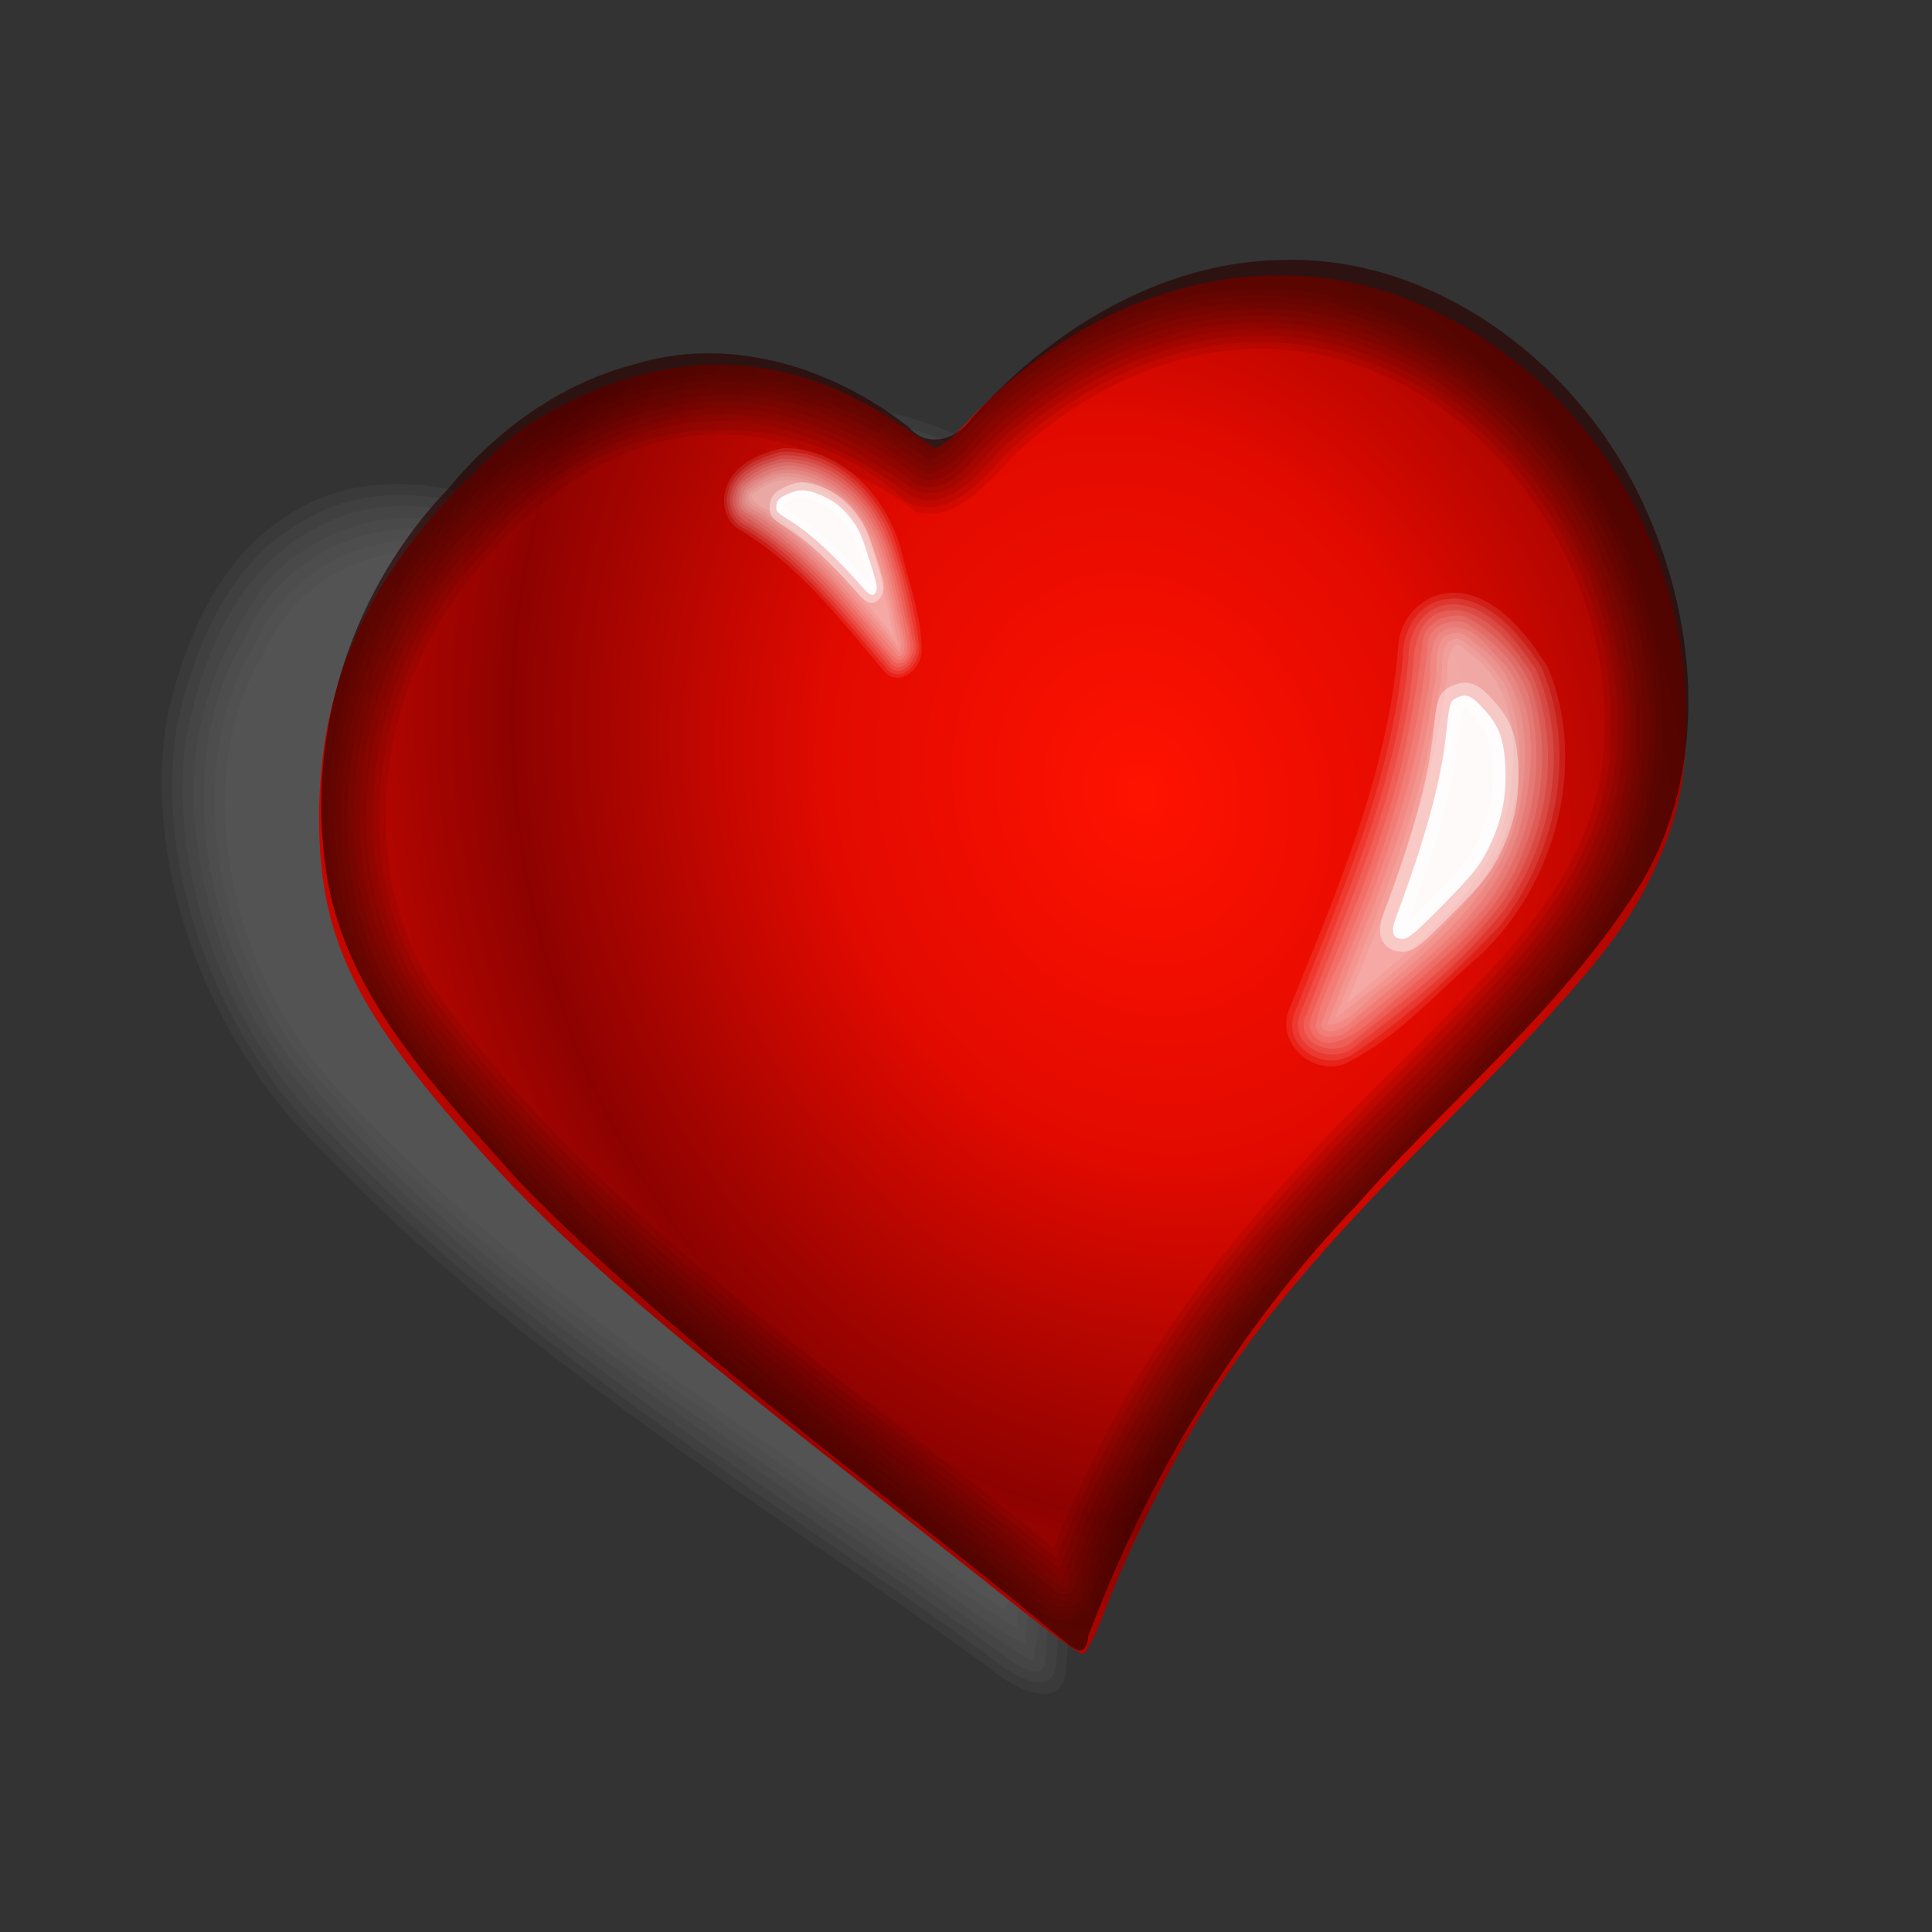 <svg:svg xmlns:dc="http://purl.org/dc/elements/1.1/" xmlns:ns2="http://creativecommons.org/ns#" xmlns:rdf="http://www.w3.org/1999/02/22-rdf-syntax-ns#" xmlns:svg="http://www.w3.org/2000/svg" height="255.13" id="svg2" version="1.0" viewBox="-21.258 -34.409 255.13 255.13" width="255.13">
  <svg:rect x="-21.258" y="-34.409" width="255.13" height="255.13" fill="#333333" stroke="none"/>
  <svg:defs id="defs5">
    <svg:clipPath clipPathUnits="userSpaceOnUse" id="clipPath4689">
      <svg:path d="m-242.99 334.54c-0.622-0.005-1.256 0.013-1.88 0.028-21.458 0.219-41.149 11.965-55.072 27.366-0.368 0.418-0.777 0.8-1.215 1.131-2.677 2.021-6.47 2.293-8.938-0.509-0.421-0.318-0.843-0.624-1.273-0.933-13.209-9.489-30.5-14.352-46.539-9.584-2.152 0.539-4.255 1.197-6.306 1.979-10.159 3.875-19.02 10.609-26.09 18.828-4.16 4.165-7.794 8.791-10.847 13.739-9.052 14.675-13.007 32.241-10.528 49.388 0.728 5.53 2.389 10.684 4.686 15.577 6.643 14.155 18.652 25.985 29.185 37.373 3.03 2.975 6.123 5.9 9.256 8.764 26.269 24.011 55.86 44.409 83.678 66.577 2.288 1.465 5.421 5.553 6.016 0.594 0.011-0.029 0.018-0.056 0.029-0.085 1.074-2.765 2.224-5.506 3.413-8.227 10.307-23.574 24.894-45.372 43.213-63.722 1.474-1.607 2.963-3.206 4.483-4.778 15.613-16.136 33.324-30.678 45.411-49.615 1.392-2.326 2.607-4.724 3.615-7.181 8.117-19.765 4.16-43.204-6.479-61.432-2.295-3.862-4.97-7.562-7.983-10.997-12.471-14.218-30.556-24.125-49.836-24.284zm-8.301 18.63c16.665 0.132 32.318 8.332 43.097 20.1 2.604 2.843 4.9 5.907 6.884 9.103 9.196 15.087 12.598 34.471 5.582 50.83-0.872 2.034-1.892 4.039-3.095 5.965-10.448 15.674-25.756 27.693-39.25 41.049-1.314 1.301-2.602 2.628-3.876 3.958-15.834 15.188-28.461 33.24-37.37 52.753-1.028 2.252-1.993 4.525-2.921 6.813-0.01 0.024-0.019 0.033-0.029 0.057-0.514 4.104-3.229 0.732-5.206-0.481-24.044-18.349-49.634-35.253-72.34-55.127-2.708-2.37-5.364-4.775-7.983-7.237-9.104-9.426-19.48-19.212-25.222-30.928-1.985-4.05-3.42-8.343-4.049-12.92-2.142-14.193 1.259-28.732 9.082-40.879 2.638-4.096 5.805-7.918 9.4-11.365 6.111-6.803 13.751-12.369 22.532-15.577 1.772-0.647 3.606-1.194 5.467-1.64 13.863-3.947 28.787 0.09 40.205 7.944 0.372 0.256 0.735 0.5 1.099 0.763 2.133 2.319 5.409 2.097 7.723 0.424 0.379-0.274 0.753-0.587 1.07-0.933 12.034-12.748 29.033-22.463 47.58-22.645 0.54-0.013 1.082-0.033 1.62-0.028z" fill="#2b0000" id="path4351" />
    </svg:clipPath>
    <svg:radialGradient cx="-152.88" cy="144.61" gradientTransform="matrix(.864 -.268 .323 1.039 -62.62 -50.49)" gradientUnits="userSpaceOnUse" id="radialGradient4788" r="132.35" spreadMethod="reflect">
      <svg:stop id="stop2768" offset="0" stop-color="#ff1200" />
      <svg:stop id="stop4694" offset=".5" stop-color="#e20a00" />
      <svg:stop id="stop2770" offset="1" stop-color="#8d0200" />
    </svg:radialGradient>
  </svg:defs>
  <svg:g fill="#666" id="g4910" transform="matrix(.789 0 .259 .887 -443.56 -104.99)">
    <svg:path d="m625.97 149.78c-15.958-0.004-29.759 9.591-40.156 20.875-5.395 5.004-11.133-1.957-15.938-4.406-16.315-9.814-37.798-3.058-49.122 11.229-16.713 16.52-22.202 45.675-7.628 65.24 22.61 31.296 55.834 52.153 85.125 76.469 1.898-0.112 2.389-5.362 3.875-7.344 9.404-22.422 25.128-41.248 42.375-58.078 12.383-13.144 28.738-25.983 30.75-45.172 2.886-25.822-15.11-53.414-41.375-58.219-2.608-0.422-5.263-0.668-7.906-0.594z" id="path4912" opacity=".143" />
    <svg:path d="m625.91 148.12c-16.204-0.02-30.577 9.666-41.156 21.281-4.913 4.248-9.626-2.855-14.062-4.594-16.608-9.999-38.562-3.648-50.438 10.75-15.697 15.342-22.234 40.333-12.938 60.656 15.644 27.347 42.239 46.333 66.486 65.787 8.646 6.278 17.605 14.871 26.014 19.869 8.53-23.397 22.775-44.147 40.545-61.471 12.952-14.383 30.091-26.545 35.58-45.936 6.727-29.137-14.023-62.529-44.438-66.125-1.88-0.187-3.702-0.284-5.594-0.219z" id="path4917" opacity=".143" />
    <svg:path d="m625.88 146.44c-16.721 0.035-31.405 9.883-42.344 21.781-4.275 3.174-8.053-3.799-12-4.875-17.119-10.316-40.18-3.925-52.438 11.062-16.454 15.868-23.219 42.73-12.688 63.688 18.159 30.36 48.626 50.592 75.79 72.648 6.025 4.255 12.185 10.605 18.21 13.664 8.372-21.8 20.484-42.136 37.127-58.646 13.034-14.718 29.698-26.757 37.967-44.917 11.015-28.261-6.491-63.391-35.344-72.375-4.622-1.425-9.416-2.135-14.281-2.031z" id="path4922" opacity=".143" />
    <svg:path d="m625.81 144.88c-5.606 0.07-11.179 1.196-16.435 3.123-5.879 2.142-11.333 5.337-16.253 9.19-1.091 0.821-2.291 1.856-3.372 2.821-2.667 2.3-4.831 5.183-7.628 7.304-0.51 0.348-1.198 0.455-1.666-0.035-4.192-2.829-8.359-5.791-13.095-7.649-7.435-3.103-15.848-3.805-23.688-1.939-5.543 1.246-10.779 3.632-15.609 6.584-3.44 2.182-6.319 5.234-9.233 8.142-1.901 1.85-3.611 3.882-5.334 5.896-0.762 1.06-1.727 2.234-2.528 3.369-3.735 5.181-6.7 10.924-8.56 17.044-2.147 7.03-2.822 14.461-2.395 21.784 0.287 5.351 1.462 10.669 3.663 15.565 1.887 4.211 4.421 8.102 7.14 11.825 1.107 1.476 2.187 2.941 3.325 4.317 3.385 4.169 6.947 8.193 10.623 12.106 8.669 9.164 18.363 17.275 28.122 25.24 2.563 2.043 5.157 4.164 7.692 6.119 10.51 8.323 21.067 16.585 31.575 24.911 1.177 1.034 2.396 1.873 3.654 2.857 1.591 1.161 3.139 2.45 4.878 3.361 0.486-0.312 0.756-1.027 1.074-1.589 1.451-2.704 2.268-5.681 3.564-8.456 2.708-6.366 5.886-12.52 9.206-18.58 4.272-7.589 9.414-14.682 15.09-21.258 6.01-7.121 12.551-13.768 19.082-20.406 6.57-6.595 13.138-13.217 19.111-20.365 1.208-1.497 2.351-3.014 3.529-4.596 2.53-3.619 4.669-7.508 6.205-11.654 1.942-4.808 2.756-10.013 2.761-15.184 0.182-7.418-1.005-14.863-3.502-21.853-2.06-5.807-5.031-11.27-8.746-16.185-0.324-0.523-1.006-1.167-1.316-1.7-2.629-3.185-5.581-6.098-8.809-8.675-1.11-0.778-2.329-1.772-3.541-2.55-4.381-2.984-9.178-5.377-14.252-6.933-4.635-1.384-9.494-2.066-14.332-1.954z" id="path4927" opacity=".143" />
    <svg:path d="m625.75 143.12c-17.524 0.04-33.043 10.206-44.469 22.594-12.344-10.15-29.969-14.15-44.969-7.594-14.746 5.782-25.616 18.848-32.719 32.562-8.445 18.39-7.673 42.047 5.614 58 23.208 30.982 56.63 52.356 86.355 76.812 1.999 1.672 5.872 4.998 7.469 1.156 7.941-20.003 18.333-39.372 33.462-54.888 13.678-15.846 31.694-28.838 41.264-47.772 8.999-19.979 3.51-44.587-10.32-60.871-10.126-12.032-25.578-20.505-41.688-20z" id="path4932" opacity=".143" />
    <svg:path d="m625.72 141.44c-17.337 0.099-33.267 9.843-44.594 22.125-13.043-10.409-31.656-13.643-46.906-6.344-13.514 5.654-23.499 17.569-30.719 29.938-10.227 19.356-9.937 45.176 4.333 62.5 23.285 31.053 56.462 52.326 86.155 76.725 2.76 2.732 8.365 6.168 10.512 1.025 7.965-19.896 18.081-39.017 33.239-54.518 13.765-15.995 31.896-28.992 41.519-48.205 10.216-22.58 2.475-50.886-15.07-67.433-10.201-9.79-24.129-16.225-38.469-15.812z" id="path4937" opacity=".143" />
    <svg:path d="m625.66 139.78c-17.166 0.239-33.288 9.168-44.625 21.719-14.057-11.008-34.212-13.139-49.961-4.686-12.612 6.203-22.135 17.617-29.039 29.592-10.534 19.91-10.197 46.36 4.458 64.219 23.38 31.245 56.694 52.585 86.498 77.1 3.339 3.415 9.991 6.636 12.731 0.9 7.694-18.291 16.327-36.451 30.09-51.075 14.454-17.36 33.647-30.955 44.472-51.082 10.738-22.287 4.072-50.414-12.531-68.062-10.85-11.402-26.116-19.122-42.094-18.625z" id="path4942" opacity=".143" />
  </svg:g>
  <svg:g id="g4748" transform="matrix(.682 0 0 .682 230.52 -25.515)">
    <svg:path d="m-172.17 298.09c-6.289-5.017-21.784-17.245-34.434-27.174-38.199-29.981-54.012-43.821-68.79-60.204-25.1-27.827-32.016-41.981-32.003-65.5 0.014-25.064 8.956-45.623 28.293-65.047 9.095-9.136 11.771-11.182 20-15.293 21.923-10.951 43.638-9.575 63.715 4.039 3.182 2.158 6.34 4.255 7.018 4.66 0.78 0.466 3.169-1.343 6.5-4.923 25.151-27.033 59.889-35.605 89.27-22.03 30.264 13.983 49.763 44.889 49.9 79.094 0.05 12.538-1.596 20.073-6.773 31-5.318 11.224-14.335 22.069-38.482 46.287-23.359 23.427-35.169 37.13-45.433 52.713-7.059 10.718-17.149 30.592-21.703 42.75-1.803 4.812-3.81 8.75-4.461 8.75-0.651 0-6.329-4.105-12.617-9.122z" fill="url(#radialGradient4788)" id="path4324" />
    <svg:g fill="#fff" id="g4708">
      <svg:g id="g4584" transform="translate(53.677 -18.379)">
        <svg:path d="m-140.97 130.12c-2.51 2.226-1.23 7.39-2.375 10.656-3.056 20.468-10.74 39.84-18.781 58.875 12.291-10.511 27.434-20.839 31.094-37.594 2.195-10.207 2.364-23.538-7.188-30.125-0.849-0.522-1.649-1.841-2.75-1.812z" id="path4586" opacity=".1" />
        <svg:path d="m-140.56 129c-4.578 0.197-2.254 7.114-3.688 10.062-2.843 22.148-11.981 43.325-20.156 63.5 9.95-7.492 19.802-15.426 27.625-25.188 7.767-11.279 11.022-27.049 5.125-39.812-2.256-3.308-5.386-6.796-8.906-8.562z" id="path4591" opacity=".1" />
        <svg:path d="m-141.06 127.91c-5.263 0.278-2.78 7.71-4.281 11-2.805 22.679-12.515 43.691-20.5 64.812 4.49 0.124 7.773-5.426 11.469-7.594 11.087-9.15 22.776-19.489 25.719-34.312 2.105-10.848 1.927-24.405-8.031-31.531-1.232-0.813-2.668-2.665-4.375-2.375z" id="path4596" opacity=".1" />
        <svg:path d="m-141.25 126.81c-6.473 0.493-3.671 9.368-5.375 13.469-3.128 22.032-12.404 42.522-20.344 63.094-0.116 3.236 4.92 0.971 5.938-0.344 12.335-10.598 27.41-20.621 32.281-36.875 2.947-10.168 4.051-22.802-2.438-31.812-2.764-2.664-5.827-7.582-10.062-7.531z" id="path4601" opacity=".1" />
        <svg:path d="m-141.44 125.72c-2.858 0.064-5.072 2.169-5 5.062-1.915 19.068-7.631 37.517-14.831 55.235-1.984 6.04-5.722 11.6-6.825 17.89 0.288 3.323 5.166 2.397 6.844 0.594 8.975-7.021 17.86-14.432 25.492-22.911 8.427-10.631 12.096-24.721 9.615-38.248-0.989-7.513-6.729-13.782-13.107-17.465-0.7-0.21-1.461-0.293-2.188-0.156z" id="path4606" opacity=".1" />
        <svg:path d="m-141.59 124.59c-3.049 0.247-5.786 2.245-5.838 5.511-1.533 11.7-3.487 23.439-7.35 34.707-3.912 12.807-9.492 24.961-14.197 37.414-1.209 2.794 1.312 5.502 4.166 5.024 5.387-1.217 9.116-6.115 13.431-9.324 9.101-7.906 18.98-15.802 23.364-27.399 4.303-10.2 5.076-22.139 1.486-32.683-2.534-5.518-7.173-10.325-12.594-13.094-0.8-0.212-1.634-0.301-2.469-0.156z" id="path4611" opacity=".1" />
        <svg:path d="m-141.72 123.5c-5.679 0.019-7.351 5.798-7.457 10.458-2.286 23.94-12.324 46.096-20.949 68.292-1.867 5.509 5.877 7.966 9.375 4.594 10.396-8.197 21.372-16.488 29.156-27.25 8.365-12.575 11.381-29.735 5.219-44-3.345-5.054-7.781-10.894-14.031-12.156-0.438 0.009-0.879-0.032-1.312 0.062z" id="path4616" opacity=".1" />
        <svg:path d="m-141.28 122.34c-5.738-0.12-9.023 5.193-8.844 10.469-2.228 24.251-12.307 46.682-21.094 69.156-2.019 5.982 5.887 9.663 10.344 6.281 10.612-7.937 21.159-16.462 29.43-26.872 9.224-13.174 12.598-31.354 6.038-46.346-3.573-5.272-8.915-12.527-15.875-12.688z" id="path4621" opacity=".1" />
        <svg:path d="m-141.97 121.28c-5.979 0.213-9.361 5.839-9.25 11.375-2.231 24.267-12.363 46.676-21.094 69.094-2.115 6.373 5.805 11.086 11.094 7.906 10.566-6.913 19.863-15.784 28.625-24.875 11.01-13.719 15.368-33.779 8.188-50.25-3.729-5.696-8.911-12.253-16-13.312-0.521 0.013-1.046-0.04-1.562 0.062z" id="path4626" opacity=".1" />
        <svg:path d="m-141.53 120.12c-5.991 0.095-10.565 5.095-10.625 11-2.11 24.31-11.951 47.071-21 69.469-2.827 6.55 4.256 13.056 10.656 10.75 10.268-4.924 17.931-13.99 26.531-21.312 14.398-13.825 20.532-36.697 12.844-55.406-3.802-6.25-10.352-14.629-18.406-14.5z" id="path4631" opacity=".1" />
      </svg:g>
      <svg:path d="m-89.636 162.04c5.557-5.653 6.914-7.335 8.556-10.604 2.639-5.256 3.642-9.964 3.384-15.892-0.234-5.388-1.177-7.987-4.046-11.152-2.479-2.735-3.356-3.151-5.108-2.428-1.594 0.658-1.639 0.8-2.362 7.458-0.975 8.977-4.019 20.078-9.587 34.968-1.153 3.084-0.792 4.35 1.246 4.362 1.055 0.006 2.618-1.319 7.919-6.712z" fill-opacity=".94" id="path4322" stroke="#fffffe" stroke-linecap="round" stroke-linejoin="round" stroke-opacity=".377" stroke-width="5" />
    </svg:g>
    <svg:g clip-path="url(#clipPath4689)" fill="#2b0000" id="g4542" transform="matrix(1.112 0 0 1.157 151.63 -349.79)">
      <svg:path d="m-239.93 328.87c-23.144-0.342-44.14 13.739-59.062 30.562-5.437 4.603-13.362 2.735-17.785-2.234-15.429-11.483-36.861-14.718-54.309-5.923-15.473 7.24-27.197 20.644-35.939 35.039-13.153 23.364-14.475 54.627 2.127 76.649 32.447 44.321 79.135 74.505 121.14 108.86 3.695 4.687 3.899-4.024 5.842-6.408 13.069-30.679 33.331-57.473 57.052-80.839 16.619-17.477 36.28-33.367 46.618-55.702 13.658-36.132-6.829-80.676-42.406-95.281-7.289-3.025-15.288-4.841-23.281-4.719zm-8.125 10.562c34.091 0.335 63.795 29.103 68.312 62.375 3.15 18.29-2.607 37.509-15.265 51.018-21.395 24.822-48.831 44.409-65.984 72.924-7.058 10.776-12.323 22.692-17.282 34.433-4.944 5.481-11.053-0.928-15.1-4.074-36.671-28.554-77.215-53.895-105.62-91.301-17.594-22.388-15.191-55.636 0.822-78.132 11.926-16.878 29.772-31.174 51.021-32.774 14.69-1.264 29.358 4.559 40.812 13.031 4.845-3.194 8.482-8.657 13.608-11.824 12.742-9.775 28.515-15.879 44.673-15.676z" id="path4479" opacity=".1" />
      <svg:path d="m-239.96 327.75c-23.466-0.25-44.503 13.713-59.688 30.781-5.074 4.348-12.371 2.399-16.461-2.218-15.733-11.728-37.689-15.004-55.414-6.063-15.509 7.238-27.046 20.411-36 34.625-13.755 23.841-15.373 56.091 1.719 78.75 32.093 43.845 78.164 73.934 119.81 107.82 2.461 1.737 5.849 6.577 6.413 0.868 12.718-32.387 33.372-61.133 58.107-85.526 16.931-17.85 36.983-34.029 47.893-56.567 16.078-40.291-10.521-91.143-52.938-100.97-4.37-0.986-8.861-1.593-13.438-1.5zm-7.938 12.812c34.112 0.408 63.668 29.795 67.281 63.219 2.594 17.474-3.28 35.469-15.234 48.362-21.408 24.711-48.89 44.444-66.081 73.015-7.001 10.781-12.388 22.586-17.216 34.342-4.979 4.968-10.307-2.385-14.329-4.873-36.569-28.393-77.046-53.758-105.18-91.26-17.647-23.149-13.75-57.479 3.906-79.465 11.879-15.449 29.183-28.081 49.195-28.963 14.153-0.815 27.889 5.031 38.969 13.156 4.757-1.553 7.2-7.154 11.521-9.731 13.144-10.966 29.826-18.1 47.167-17.801z" id="path4484" opacity=".1" />
      <svg:path d="m-239.99 326.65c-23.73-0.31-45.219 13.938-60.312 30.969-4.758 4.139-11.396 2.021-15.122-2.212-16.052-11.932-38.313-15.269-56.534-6.194-15.66 7.268-27.443 20.684-36.531 35.094-13.947 24.271-15.586 56.884 1.781 79.938 32.84 44.921 80.56 75.648 123.15 110.57 2.191 2.29 3.916 3.239 4.453-0.745 12.465-32.111 32.533-60.712 56.813-84.858 17.536-18.646 38.345-35.13 49.682-58.467 14.2-35.207-3.994-79.127-37.283-96.419-9.236-4.899-19.62-7.822-30.092-7.675zm-8.062 15c34.393 0.379 63.852 30.523 66.562 64.219 2.043 16.984-4.281 33.978-15.844 46.312-21.73 24.667-49.176 44.643-66.156 73.375-6.69 10.495-11.919 21.809-16.531 33.25-4.618 4.095-9.028-3.174-12.763-5.064-36.764-28.611-77.862-54.178-105.74-92.132-17.17-23.653-12.037-58.23 6.695-79.522 12.452-15.509 31.361-27.398 51.904-25.997 11.931 0.704 23.267 5.921 32.69 12.997 5.175 0.198 7.301-6.372 11.444-8.654 13.094-11.423 30.1-19.042 47.743-18.784z" id="path4489" opacity=".1" />
      <svg:path d="m-240.02 325.53c-23.948-0.24-45.649 13.925-60.938 31.188-3.912 3.475-9.842 2.163-13-1.594-16.132-12.377-38.746-16.263-57.5-7.375-16.31 7.267-28.601 21.093-37.969 36-14.231 24.56-15.774 57.837 1.812 81.125 32.735 44.919 80.634 75.784 123.33 110.8 1.562 0.522 4.717 5.493 4.921 2.08 12.478-33.5 33.197-63.427 58.574-88.472 17.353-18.387 38.045-34.962 49.238-58.153 11.764-29.054 1.536-64.422-20.919-85.588-12.753-12.086-29.805-20.18-47.55-20.006zm-8.031 17.25c36.202 0.397 66.394 34.091 65.719 69.812 0.598 17.801-9.649 33.312-21.714 45.45-21.916 22.469-47.077 42.915-62.661 70.706-5.689 9.271-10.214 19.537-14.281 29.5-4.253 2.711-7.624-3.998-11.129-5.389-36.43-28.321-76.994-53.647-104.93-91.08-17.502-23.225-12.575-57.851 6.062-78.938 15.779-21.4 46.536-33.398 71.219-20.156 4.946 1.606 8.401 6.213 13.25 7.625 5.9-1.112 8.467-7.961 13.562-10.812 12.599-10.253 28.411-16.97 44.906-16.719z" id="path4494" opacity=".1" />
      <svg:path d="m-240.05 324.43c-23.843-0.112-45.563 13.298-60.844 30.812-3.109 3.205-8.738 3.256-11.537-0.398-14.819-11.415-35.369-16.817-53.435-10.318-14.78 4.333-26.412 14.927-35.997 26.497-17.188 20.318-24.38 49.58-16.529 75.272 6.745 19.756 22.129 34.675 36.024 49.786 31.383 30.929 67.739 56.184 101.82 83.942 2.083 1.743 2.074-1.704 2.617-2.912 11.583-30.08 29.334-57.724 51.967-80.74 18.125-19.971 40.177-37.253 53.573-60.879 11.063-21.609 7.938-48.503-3.172-69.546-12.254-23.424-37.309-41.745-64.484-41.516zm-8 19.438c28.578 0.406 54.207 22.155 61.823 49.305 5.428 17.494 3.247 37.979-8.671 52.338-13.556 17.821-31.494 31.68-46.578 48.095-17.069 17.894-30.702 39.044-39.542 62.043 0.008 2.497-2.927 2.857-4.312 1.062-30.529-24.009-63.649-45.504-91.308-73.061-12.749-13.392-27.128-27.728-29.543-46.928-3.135-21.715 5.666-44.071 21.445-59.011 13.391-14.846 35-23.48 54.73-17.682 7.861 2.056 15.124 6.085 21.458 10.964 5.187 1.983 8.245-3.719 11.586-6.516 13.159-12.421 30.565-20.855 48.914-20.609z" id="path4499" opacity=".1" />
      <svg:path d="m-240.08 323.31c-24.053-0.104-46.137 13.427-61.562 31.125-2.794 2.847-7.567 2.796-10.038-0.396-15.148-11.695-36.058-17.193-54.497-10.575-14.682 4.31-26.543 14.781-36.077 26.329-18.121 21.072-25.579 51.789-16.669 78.423 7.213 19.334 22.438 34.251 36.281 49.156 31.334 30.755 67.544 55.969 101.5 83.594 1.857 1.802 4.12-0.314 3.875-2.469 11.611-30.591 29.542-58.448 52.488-81.783 18.193-19.799 39.914-37.088 53.387-60.686 11.394-22.317 7.993-49.931-3.656-71.531-12.736-23.396-37.745-41.381-65.031-41.188zm-7.969 21.688c26.664 0.39 50.867 19.751 59.434 44.504 6.789 18.09 5.531 40.06-7.157 55.326-13.87 18.184-32.326 32.359-47.685 49.265-16.963 18.051-30.531 39.627-39.217 62.686-3.497-1.328-6.21-4.67-9.442-6.711-28.496-21.922-58.651-42.049-84.125-67.595-12.609-13.265-26.777-27.468-28.888-46.452-2.871-21.203 5.741-42.87 21.077-57.413 12.885-14.302 33.311-22.79 52.422-17.86 8.375 1.976 16.034 6.257 22.675 11.281 4.497 1.957 8.434-1.973 11.059-5.133 13.216-13.061 30.916-22.175 49.847-21.898z" id="path4504" opacity=".1" />
      <svg:path d="m-240.08 322.21c-24.688-0.196-47.038 13.926-62.906 31.875-5.12 4.241-9.083-2.619-13.25-4.562-16.839-11.106-39.277-13.408-57.562-4.344-16.541 7.601-29.002 21.757-38.531 36.938-14.551 25.131-16.32 59.138 1.031 83.344 33.296 46.409 82.332 77.758 125.97 113.66 2.106 2.379 7.479 5.992 8.875 1.031 11.524-32.961 31.971-62.305 56.48-86.942 18.127-19.27 39.913-36.624 51.52-60.808 12.772-31.565 0.818-70.248-24.629-91.907-12.963-11.198-29.684-18.497-46.996-18.28zm-7.969 23.875c37.188 0.45 67.328 37.971 61.781 74.344-2.905 20.788-20.071 35.09-33.987 49.035-22.635 20.854-44.191 43.972-57.199 72.271-2.278 4.183-4.141 9.943-6.095 13.538-38.066-30.256-81.205-56.094-110.75-95.375-17.522-23.239-11.2-58.045 8.5-77.844 13.329-16.281 36.342-26.349 56.875-19.406 7.442 1.875 13.786 6.691 20.219 10.625 7.864 2.092 11.638-7.145 17.211-10.664 12.186-10.129 27.492-16.742 43.445-16.523z" id="path4509" opacity=".1" />
      <svg:path d="m-240.08 321.09c-25.038-0.234-47.774 14.254-63.938 32.375-4.662 3.095-7.657-3.455-11.625-4.875-17.158-11.328-40.048-13.64-58.625-4.406-16.731 7.664-29.416 22.03-39.031 37.406-14.773 25.514-16.517 59.938 1.094 84.5 33.361 46.592 82.485 77.92 126.22 113.94 2.465 2.695 8.195 6.252 10.344 1.156 11.576-33.516 32.491-63.324 57.35-88.096 17.938-19.02 39.402-36.233 50.869-60.279 13.088-32.325 0.644-71.893-25.719-93.844-13.012-10.935-29.732-18.081-46.938-17.875zm-7.969 26.125c33.312 0.358 61.504 31.575 61.281 64.438 0.898 16.58-8.655 31.328-19.875 42.656-22.295 22.958-47.914 43.719-63.906 72.156-5.108 8.707-9.621 17.77-13.344 27.125-37.439-29.566-79.434-55.09-108.75-93.25-16.283-20.683-13.079-51.494 2.594-71.625 11.025-14.578 27.287-26.887 46.219-27.188 12.484-0.297 24.379 5.292 34.125 12.594 8.008 3.169 12.881-6.08 18.125-9.969 12.069-10.341 27.519-17.182 43.531-16.938z" id="path4514" opacity=".1" />
      <svg:path d="m-239.21 319.96c-25.603-0.508-48.95 14.049-65.562 32.656-4.2 2.242-6.574-3.953-10.312-5-17.17-11.257-39.921-13.769-58.656-4.938-17.438 7.738-30.696 22.504-40.531 38.375-14.971 25.86-16.711 60.758 1.156 85.656 31.043 43.533 76.191 73.787 117.38 106.9 5.606 3.337 9.732 9.886 16.215 11.351 6.225-0.203 5.378-8.111 8.062-11.969 12.471-30.995 32.592-58.158 56.275-81.522 17.491-18.25 37.807-35.061 48.787-58.259 13.744-34.105-0.265-75.873-29.188-97.594-12.457-9.56-27.853-15.573-43.625-15.656zm-8.875 28.344c33.509 0.481 61.292 32.178 60.219 65.094 0.358 17.862-11.57 32.279-23.531 44.312-22.712 22.118-47.239 43.725-62.375 72.125-4.042 6.955-7.476 14.914-10.75 21.875-37.239-29.43-78.898-54.609-107.8-92.848-17.523-23.046-10.64-57.675 9.608-76.777 17.076-21.922 51.317-25.892 72.062-7.156 7.031 3.458 12.983-3.006 17.25-7.719 12.371-11.398 28.278-19.095 45.312-18.906z" id="path4519" opacity=".1" />
      <svg:path d="m-240.08 318.87c-25.503-0.226-48.733 14.287-65.344 32.844-3.297 1.493-5.252-3.82-8.372-4.573-17.561-11.826-41.03-14.613-60.409-5.458-17.897 7.941-31.625 23.256-41.538 39.724-14.712 26.117-16.198 60.975 1.725 85.964 31.351 43.909 76.845 74.305 118.38 107.74 5.703 3.227 9.833 10.454 16.745 10.978 7.027-1.176 6.116-10.137 9.406-14.938 12.618-30.345 32.475-56.651 55.788-79.611 17.403-18.049 37.453-34.814 48.337-57.92 14.066-34.852-0.491-77.602-30.327-99.48-12.72-9.502-28.399-15.454-44.391-15.27zm-7.969 30.562c34.616 0.465 62.815 34.998 58.719 68.875-2.056 20.297-18.995 34.485-32.512 48.096-22.342 20.581-43.827 43.192-57.144 70.904-2.123 4.186-4.086 8.447-5.875 12.781-36.537-28.742-77.509-54-106-91.031-14.834-18.799-12.833-46.643 0.344-65.844 11.238-16.438 29.424-30.823 50.185-29.337 10.986 0.505 21.025 5.965 29.721 12.274 7.744 3.398 14.004-3.795 18.714-8.792 11.966-10.803 27.538-18.202 43.849-17.927z" id="path4524" opacity=".1" />
    </svg:g>
    <svg:g fill="#fff" id="g4722" transform="matrix(.221 -.574 .465 .218 -256.38 8.553)">
      <svg:g id="g4724" transform="translate(53.677 -18.379)">
        <svg:path d="m-140.97 130.12c-2.51 2.226-1.23 7.39-2.375 10.656-3.056 20.468-10.74 39.84-18.781 58.875 12.291-10.511 27.434-20.839 31.094-37.594 2.195-10.207 2.364-23.538-7.188-30.125-0.849-0.522-1.649-1.841-2.75-1.812z" id="path4726" opacity=".1" />
        <svg:path d="m-140.56 129c-4.578 0.197-2.254 7.114-3.688 10.062-2.843 22.148-11.981 43.325-20.156 63.5 9.95-7.492 19.802-15.426 27.625-25.188 7.767-11.279 11.022-27.049 5.125-39.812-2.256-3.308-5.386-6.796-8.906-8.562z" id="path4728" opacity=".1" />
        <svg:path d="m-141.06 127.91c-5.263 0.278-2.78 7.71-4.281 11-2.805 22.679-12.515 43.691-20.5 64.812 4.49 0.124 7.773-5.426 11.469-7.594 11.087-9.15 22.776-19.489 25.719-34.312 2.105-10.848 1.927-24.405-8.031-31.531-1.232-0.813-2.668-2.665-4.375-2.375z" id="path4730" opacity=".1" />
        <svg:path d="m-141.25 126.81c-6.473 0.493-3.671 9.368-5.375 13.469-3.128 22.032-12.404 42.522-20.344 63.094-0.116 3.236 4.92 0.971 5.938-0.344 12.335-10.598 27.41-20.621 32.281-36.875 2.947-10.168 4.051-22.802-2.438-31.812-2.764-2.664-5.827-7.582-10.062-7.531z" id="path4732" opacity=".1" />
        <svg:path d="m-141.44 125.72c-2.858 0.064-5.072 2.169-5 5.062-1.915 19.068-7.631 37.517-14.831 55.235-1.984 6.04-5.722 11.6-6.825 17.89 0.288 3.323 5.166 2.397 6.844 0.594 8.975-7.021 17.86-14.432 25.492-22.911 8.427-10.631 12.096-24.721 9.615-38.248-0.989-7.513-6.729-13.782-13.107-17.465-0.7-0.21-1.461-0.293-2.188-0.156z" id="path4734" opacity=".1" />
        <svg:path d="m-141.59 124.59c-3.049 0.247-5.786 2.245-5.838 5.511-1.533 11.7-3.487 23.439-7.35 34.707-3.912 12.807-9.492 24.961-14.197 37.414-1.209 2.794 1.312 5.502 4.166 5.024 5.387-1.217 9.116-6.115 13.431-9.324 9.101-7.906 18.98-15.802 23.364-27.399 4.303-10.2 5.076-22.139 1.486-32.683-2.534-5.518-7.173-10.325-12.594-13.094-0.8-0.212-1.634-0.301-2.469-0.156z" id="path4736" opacity=".1" />
        <svg:path d="m-141.72 123.5c-5.679 0.019-7.351 5.798-7.457 10.458-2.286 23.94-12.324 46.096-20.949 68.292-1.867 5.509 5.877 7.966 9.375 4.594 10.396-8.197 21.372-16.488 29.156-27.25 8.365-12.575 11.381-29.735 5.219-44-3.345-5.054-7.781-10.894-14.031-12.156-0.438 0.009-0.879-0.032-1.312 0.062z" id="path4738" opacity=".1" />
        <svg:path d="m-141.28 122.34c-5.738-0.12-9.023 5.193-8.844 10.469-2.228 24.251-12.307 46.682-21.094 69.156-2.019 5.982 5.887 9.663 10.344 6.281 10.612-7.937 21.159-16.462 29.43-26.872 9.224-13.174 12.598-31.354 6.038-46.346-3.573-5.272-8.915-12.527-15.875-12.688z" id="path4740" opacity=".1" />
        <svg:path d="m-141.97 121.28c-5.979 0.213-9.361 5.839-9.25 11.375-2.231 24.267-12.363 46.676-21.094 69.094-2.115 6.373 5.805 11.086 11.094 7.906 10.566-6.913 19.863-15.784 28.625-24.875 11.01-13.719 15.368-33.779 8.188-50.25-3.729-5.696-8.911-12.253-16-13.312-0.521 0.013-1.046-0.04-1.562 0.062z" id="path4742" opacity=".1" />
        <svg:path d="m-141.53 120.12c-5.991 0.095-10.565 5.095-10.625 11-2.11 24.31-11.951 47.071-21 69.469-2.827 6.55 4.256 13.056 10.656 10.75 10.268-4.924 17.931-13.99 26.531-21.312 14.398-13.825 20.532-36.697 12.844-55.406-3.802-6.25-10.352-14.629-18.406-14.5z" id="path4744" opacity=".1" />
      </svg:g>
      <svg:path d="m-89.636 162.04c5.557-5.653 6.914-7.335 8.556-10.604 2.639-5.256 3.642-9.964 3.384-15.892-0.234-5.388-1.177-7.987-4.046-11.152-2.479-2.735-3.356-3.151-5.108-2.428-1.594 0.658-1.639 0.8-2.362 7.458-0.975 8.977-4.019 20.078-9.587 34.968-1.153 3.084-0.792 4.35 1.246 4.362 1.055 0.006 2.618-1.319 7.919-6.712z" fill-opacity=".94" id="path4746" stroke="#fffffe" stroke-linecap="round" stroke-linejoin="round" stroke-opacity=".377" stroke-width="5" />
    </svg:g>
  </svg:g>
</svg:svg>